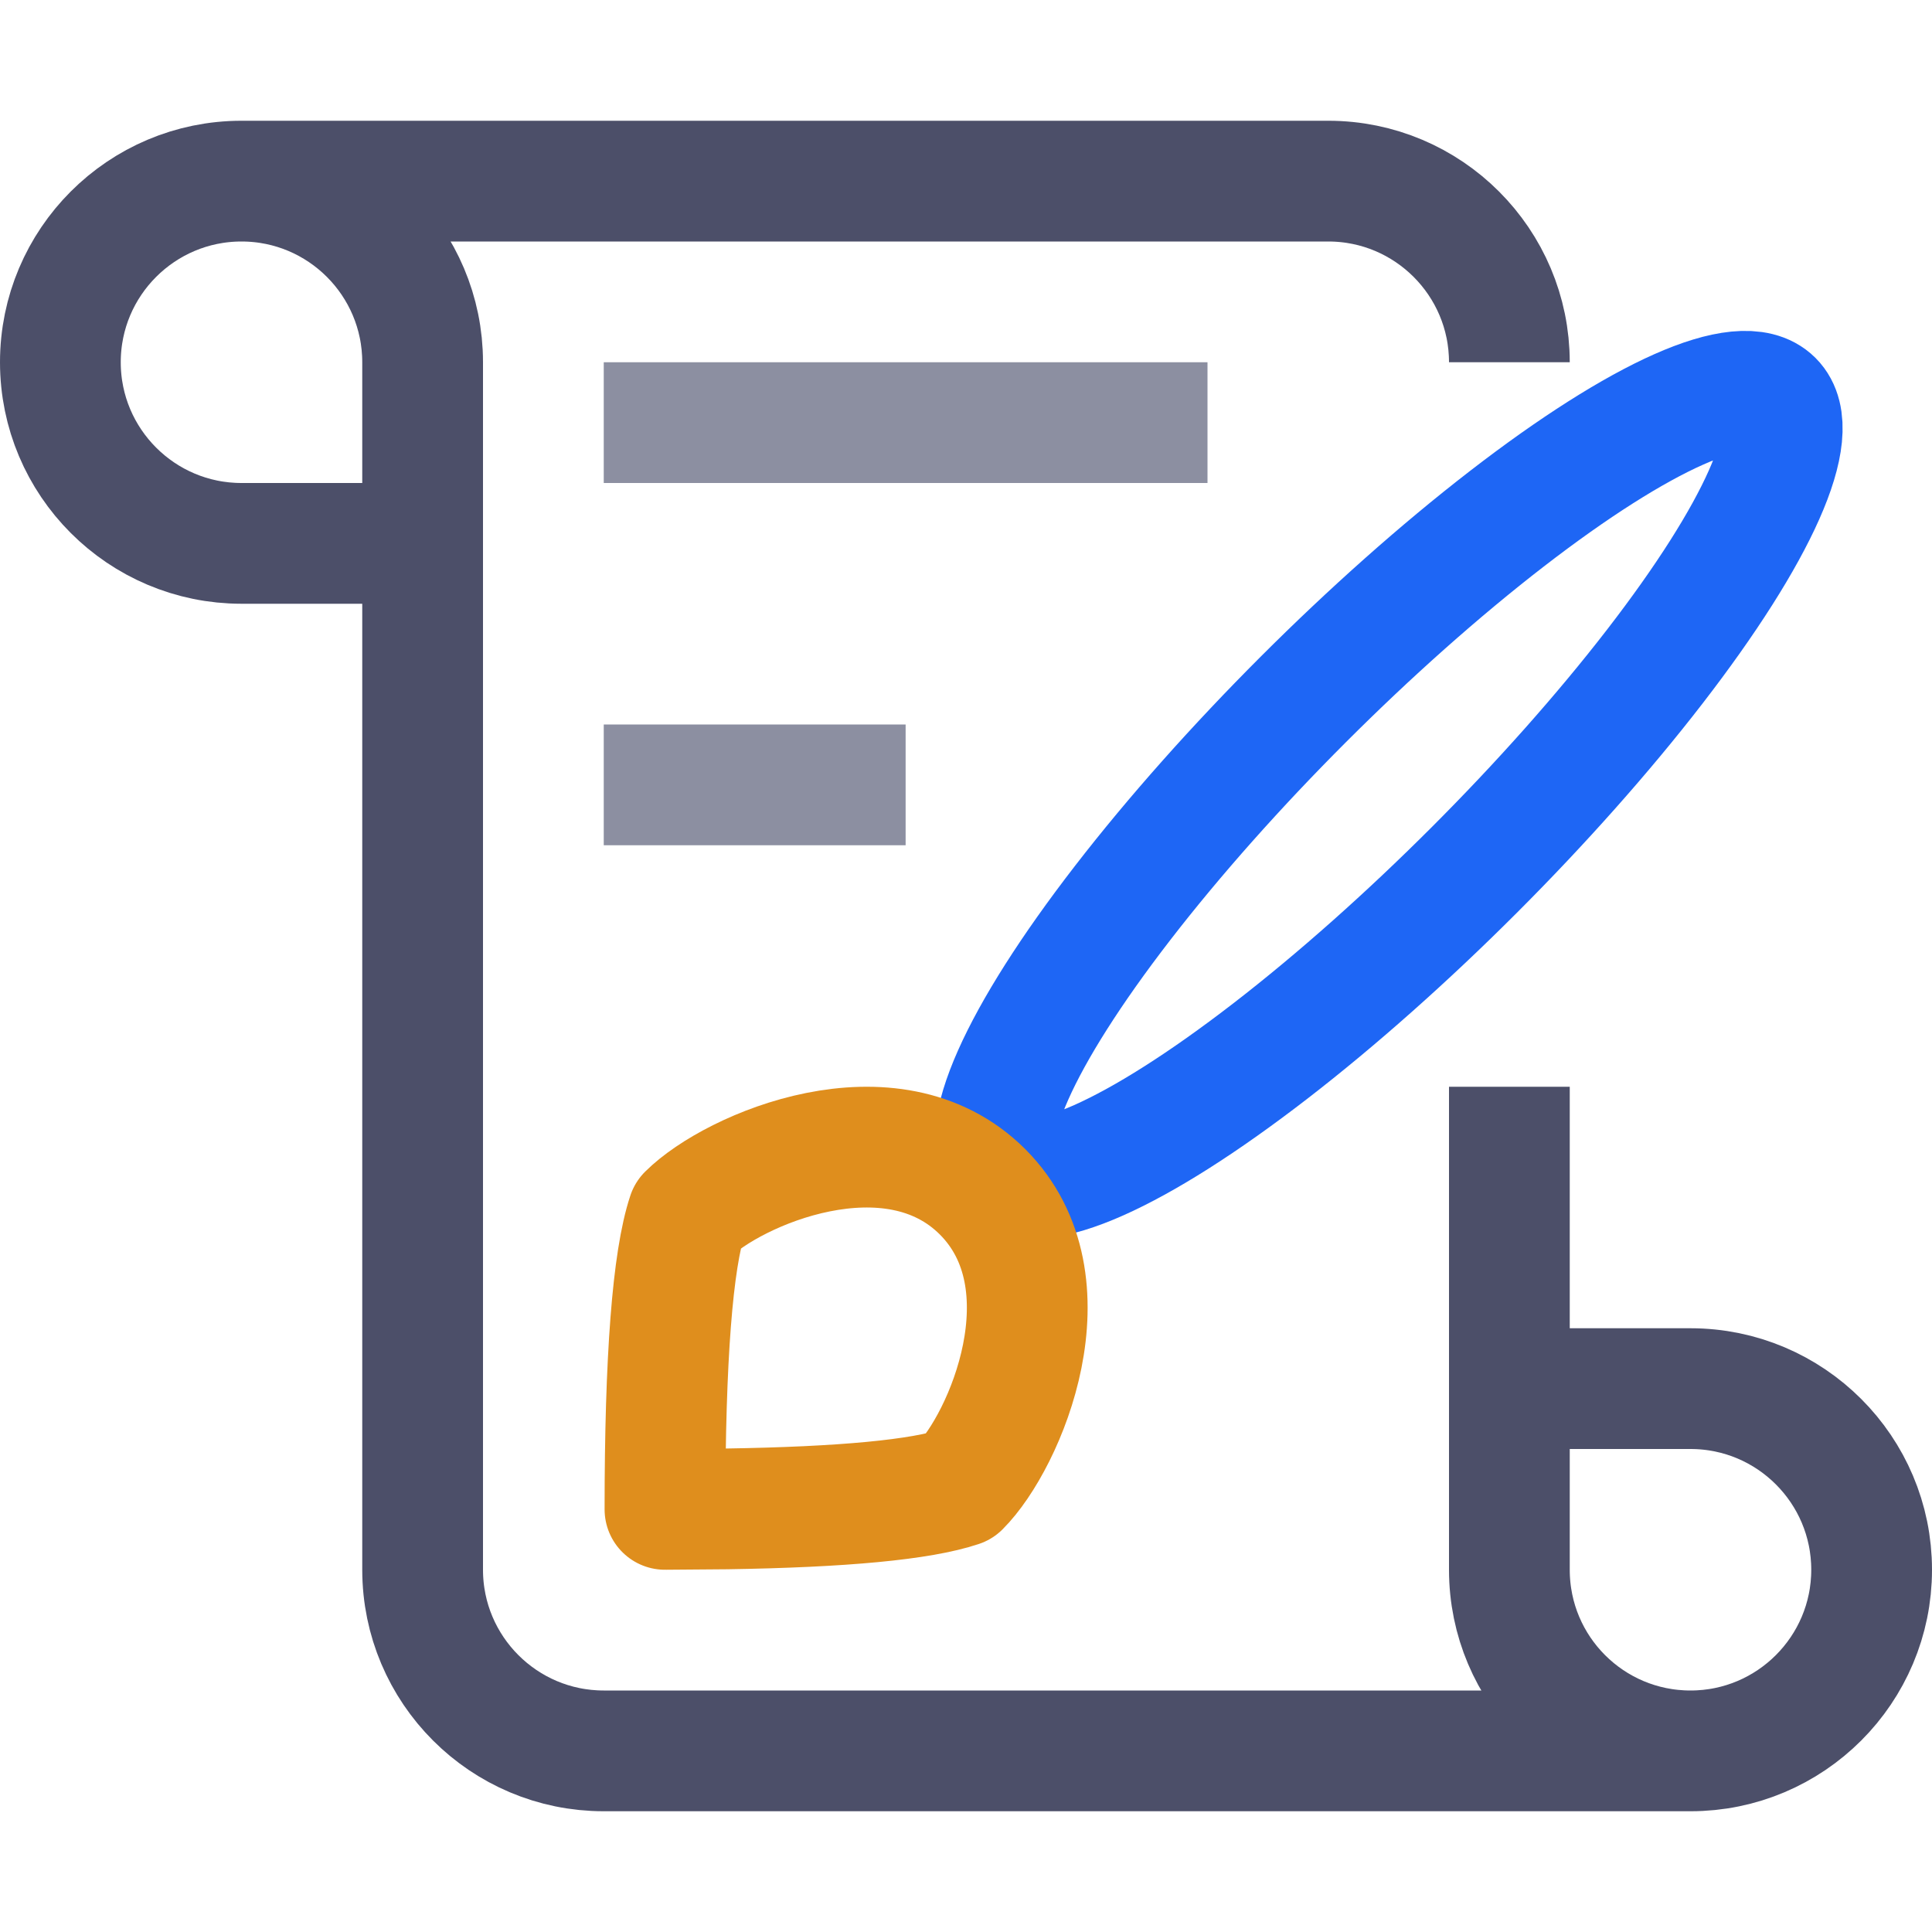<?xml version="1.0" encoding="UTF-8"?>
<svg width="16px" height="16px" viewBox="0 0 16 16" version="1.1" xmlns="http://www.w3.org/2000/svg" xmlns:xlink="http://www.w3.org/1999/xlink">
    <title>artistic_style</title>
    <g id="artistic_style" stroke="none" stroke-width="1" fill="none" fill-rule="evenodd">
        <ellipse id="Oval" stroke="#1E66F5" transform="translate(11.5, 6.5) rotate(-45) translate(-11.5, -6.5)" cx="11.5" cy="6.5" rx="4.5" ry="1"></ellipse>
        <path d="M3.5,4.5 L2,4.5 C1.172,4.5 0.5,3.828 0.5,3 C0.5,2.172 1.172,1.5 2,1.5 C2.828,1.5 3.5,2.172 3.5,3 L3.5,13 C3.5,13.828 4.172,14.5 5,14.5 C8.333,14.5 12.333,14.5 14,14.5 M12.5,11.5 L14,11.5 C14.828,11.5 15.5,12.172 15.5,13 C15.5,13.828 14.828,14.5 14,14.5 C13.172,14.5 12.5,13.83 12.5,13 C12.5,11.222 12.5,9.889 12.5,9 M12.5,3 C12.5,2.172 11.828,1.5 11,1.5 L2,1.5" id="Combined-Shape" stroke="#4C4F69"></path>
        <path d="M8.137,9.87 C7.385,9.119 6.071,9.683 5.695,10.058 C5.57,10.434 5.507,11.248 5.507,12.5 L6.017,12.496 C6.983,12.481 7.627,12.42 7.949,12.312 C8.325,11.937 8.888,10.622 8.137,9.87 Z" id="Line-83" stroke="#DF8E1D" stroke-linejoin="round"></path>
        <path d="M5,3.5 L10,3.5 M5,6.5 L7.5,6.5" id="Combined-Shape" stroke="#8C8FA1"></path>
    </g>
</svg>